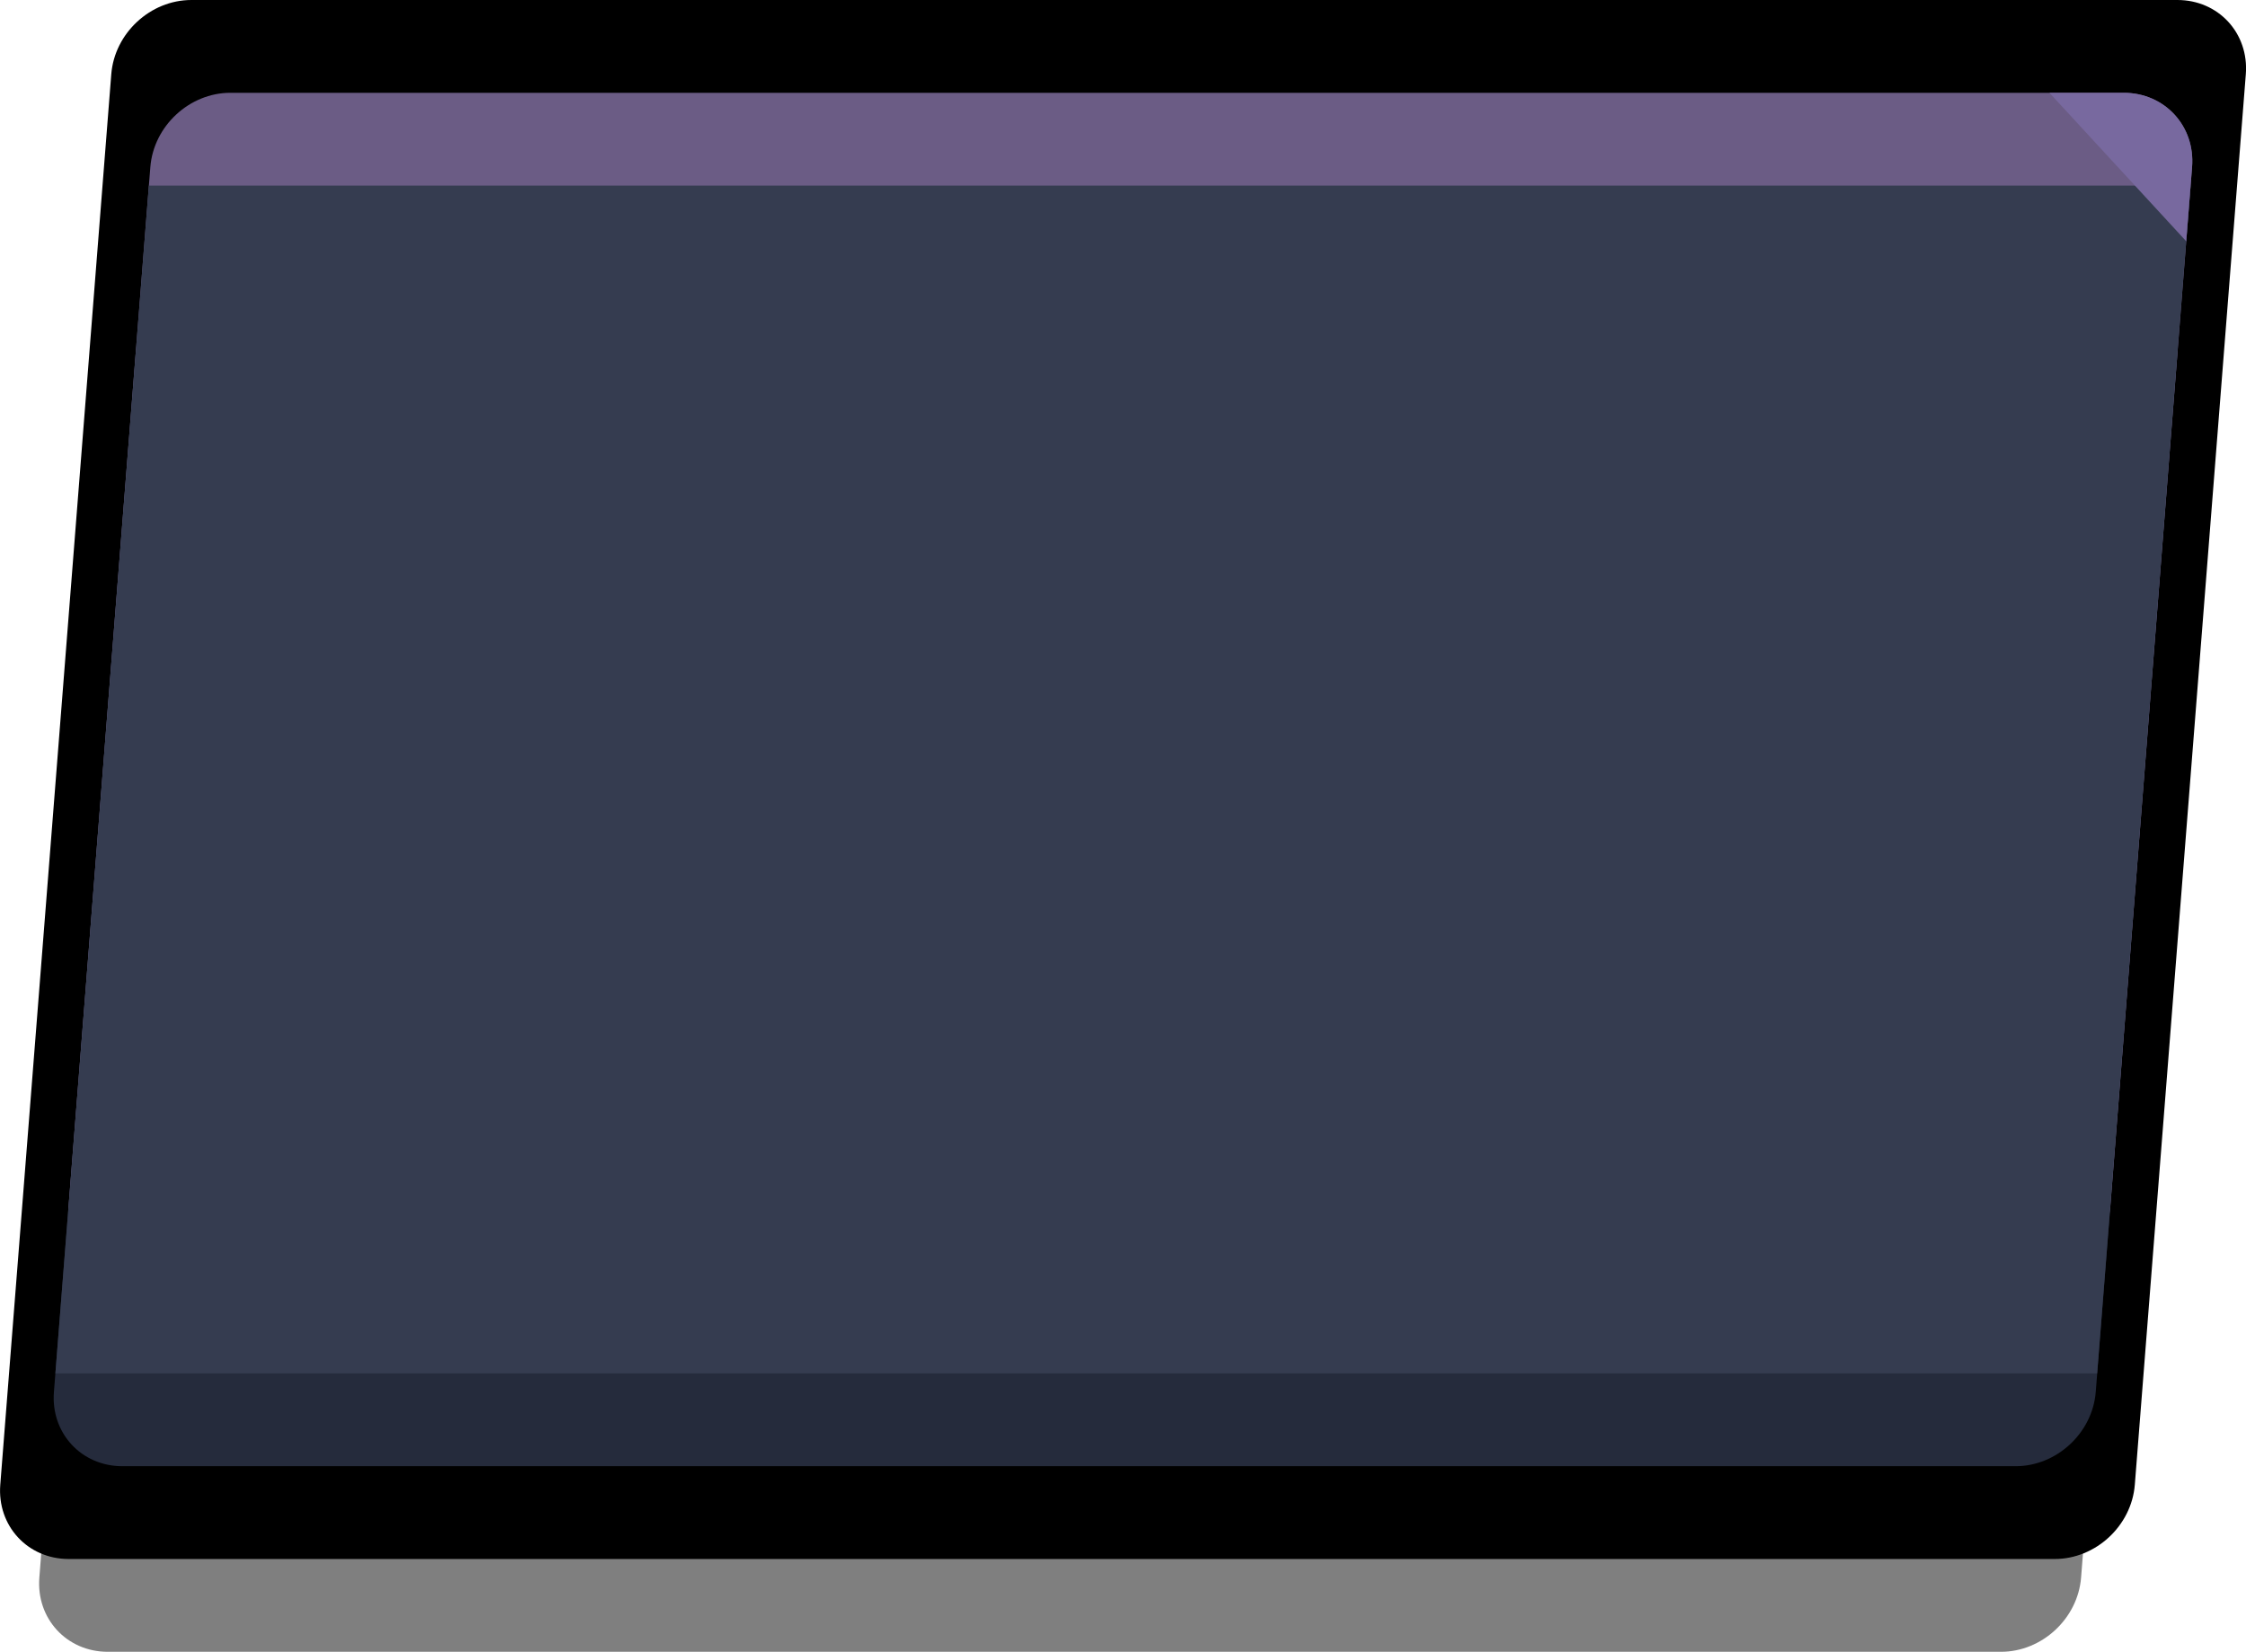 <?xml version="1.0" encoding="UTF-8"?>
<svg id="_레이어_2" data-name="레이어 2" xmlns="http://www.w3.org/2000/svg" viewBox="0 0 242.01 178">
  <defs>
    <style>
      .cls-1 {
        fill: #6b5c85;
      }

      .cls-2 {
        opacity: .5;
      }

      .cls-3 {
        fill: #252b3c;
      }

      .cls-4 {
        fill: #353c50;
      }

      .cls-5 {
        fill: #78699f;
      }
    </style>
  </defs>
  <g id="_레이어_3" data-name="레이어 3">
    <path d="M234.62,0H20.62c-4.42,0-8.28,3.58-8.63,8L.03,160c-.35,4.42,2.95,8,7.37,8H221.4c4.42,0,8.28-3.58,8.63-8L241.99,8c.35-4.42-2.95-8-7.37-8Z"/>
    <path class="cls-2" d="M228.83,10H24.83c-4.42,0-8.28,3.58-8.63,8L4.24,170c-.35,4.42,2.95,8,7.37,8H215.61c4.42,0,8.28-3.58,8.63-8l11.96-152c.35-4.42-2.95-8-7.37-8Z"/>
    <path class="cls-3" d="M217.18,158H13.18c-4.42,0-7.72-3.58-7.37-8L14.63,38c.35-4.42,4.21-8,8.63-8H227.26c4.42,0,7.72,3.58,7.37,8l-8.81,112c-.35,4.42-4.21,8-8.63,8Z"/>
    <path class="cls-1" d="M218.76,138H14.76c-4.42,0-7.72-3.58-7.37-8L16.2,18c.35-4.42,4.21-8,8.63-8H228.83c4.42,0,7.72,3.58,7.37,8l-8.81,112c-.35,4.42-4.21,8-8.63,8Z"/>
    <polygon class="cls-4" points="225.97 148 5.97 148 16.04 20 236.04 20 225.97 148"/>
    <path class="cls-5" d="M220.83,10h8c4.42,0,7.72,3.58,7.37,8l-.63,8"/>
  </g>
</svg>